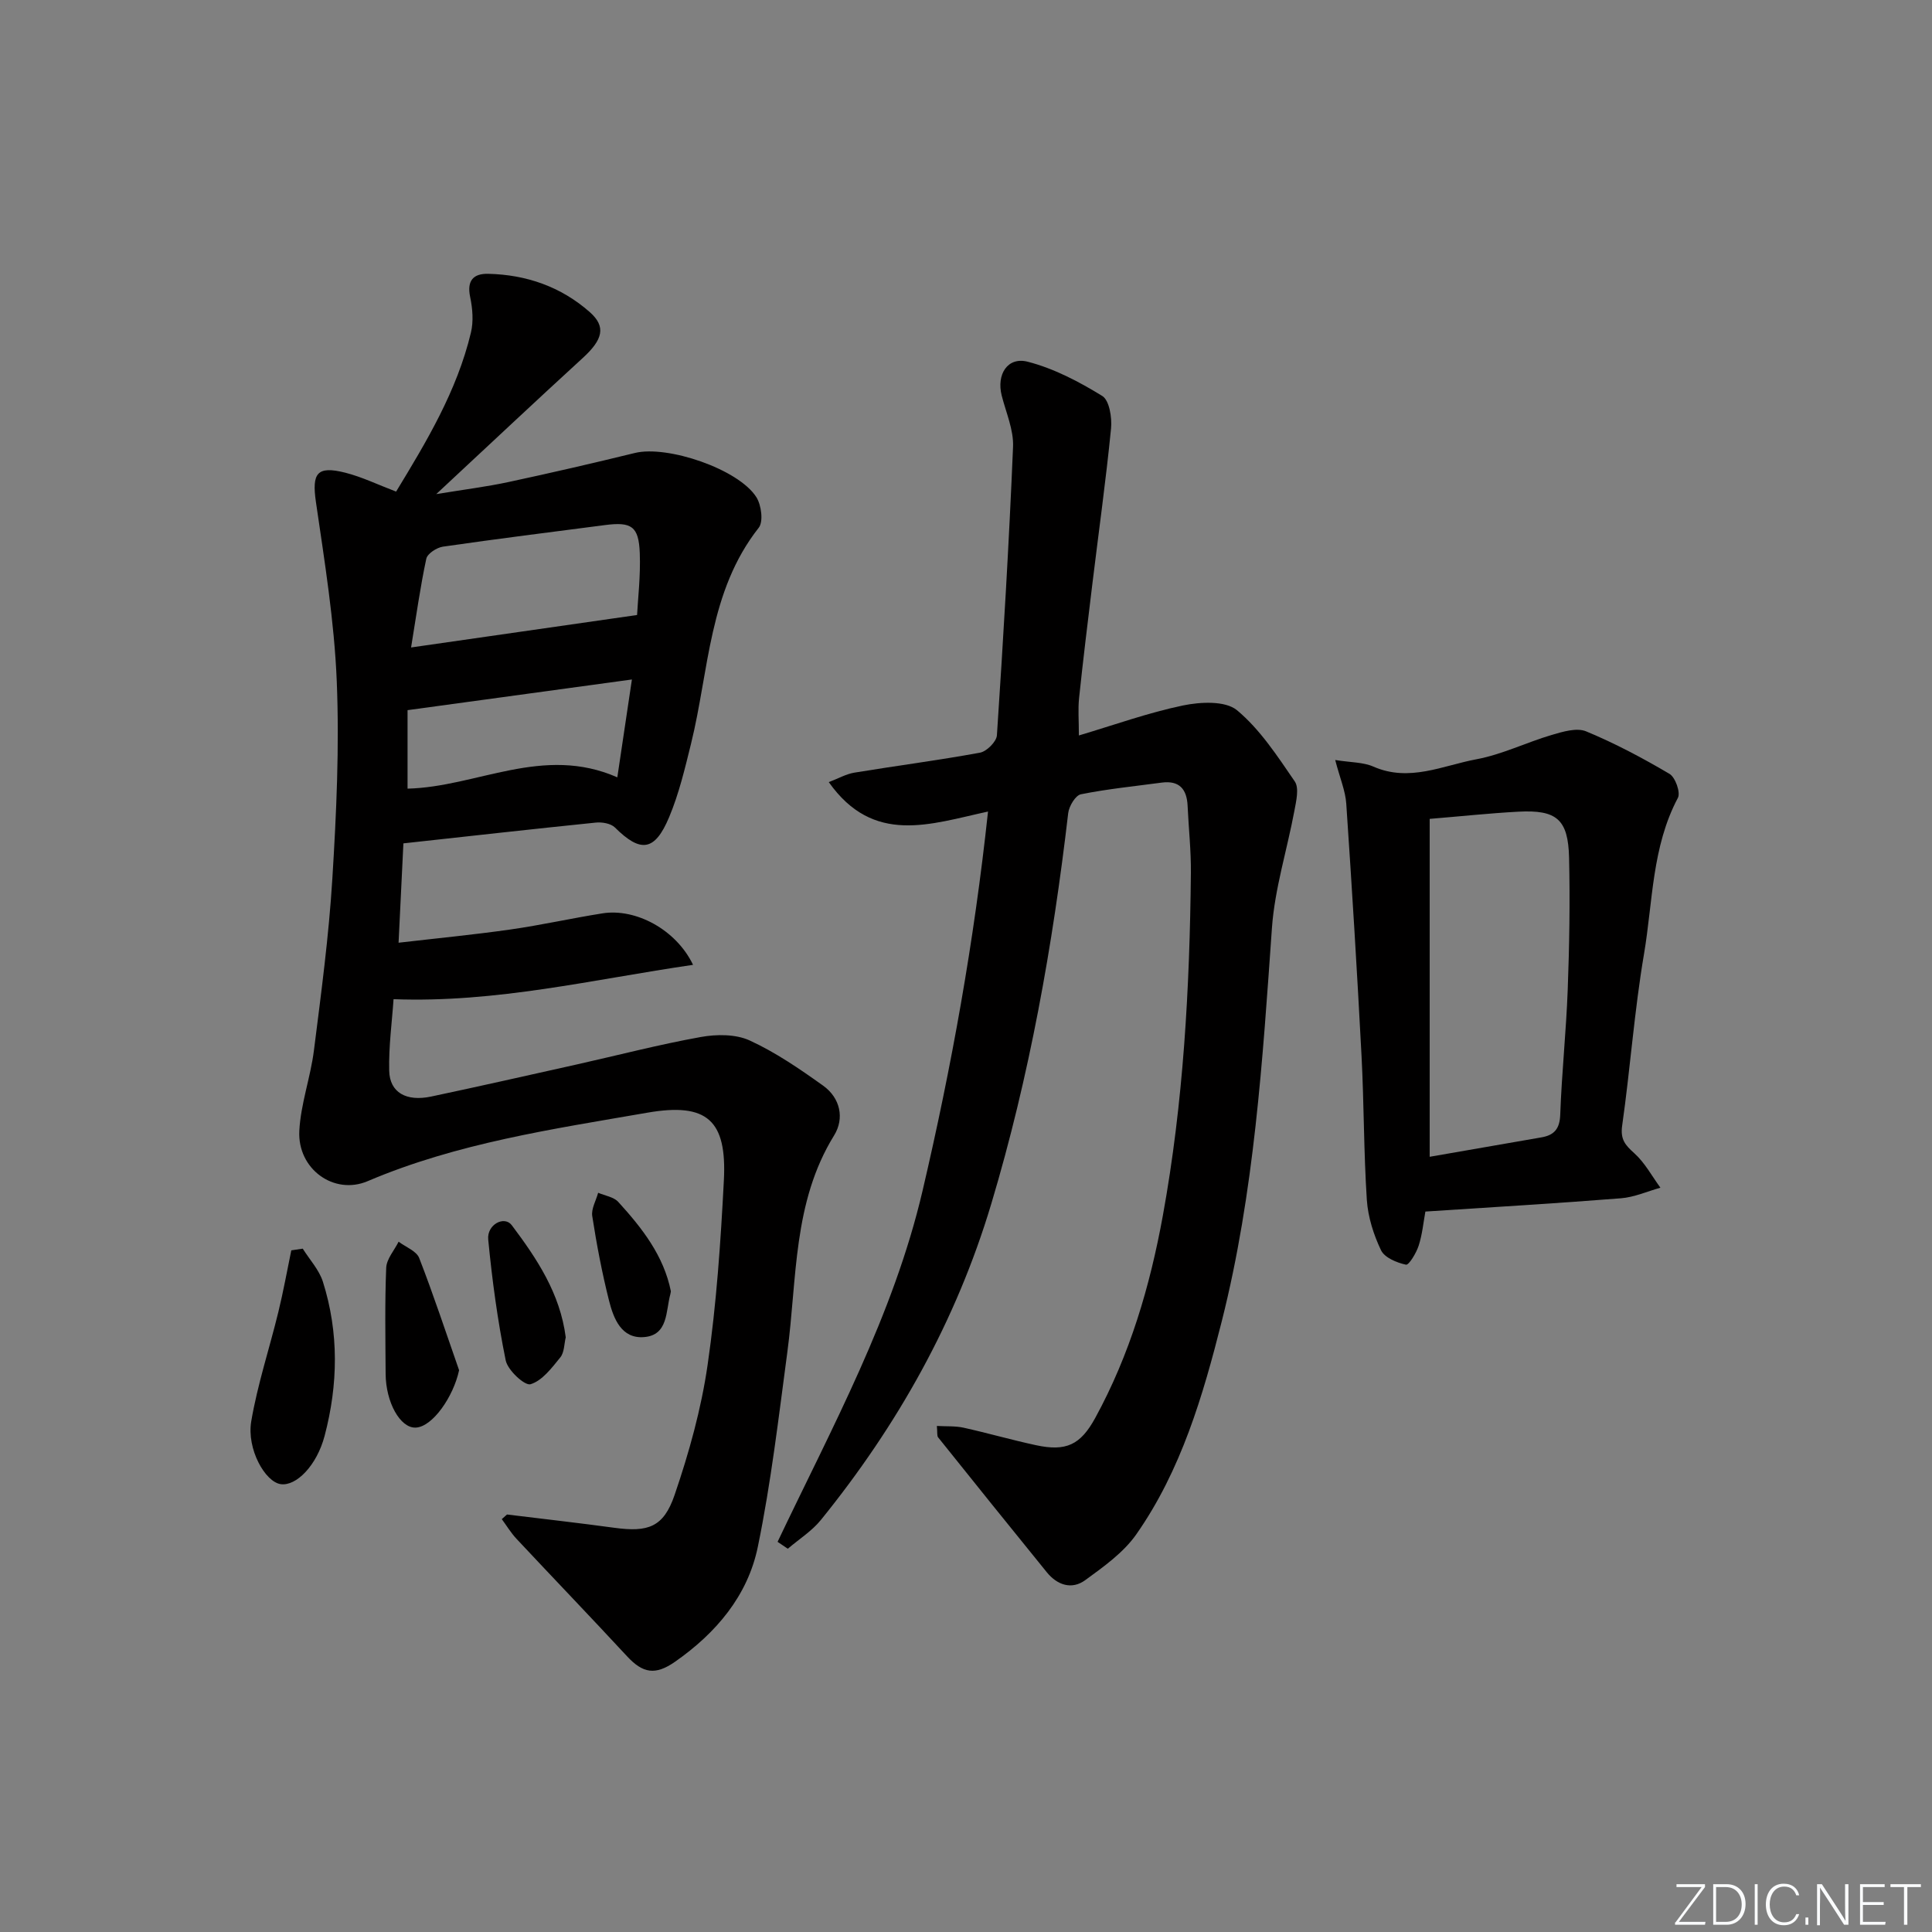 <svg enable-background="new 0 0 400 400" viewBox="0 0 400 400" xmlns="http://www.w3.org/2000/svg"><rect x="0" y="0" width="400" height="400" fill="#808080" stroke="none"/><g fill="#fafbfc"><path d="m346.9 398 5.4-7.3h-5.2v-.6h5.9v.6l-5.4 7.2h5.5l-.1.6h-6.2v-.5z"/><path d="m354.7 390.1h2.8c2.3 0 3.9 1.6 3.9 4.1s-1.6 4.3-3.9 4.3h-2.8zm.6 7.8h2c2.2 0 3.3-1.6 3.3-3.6 0-1.8-1-3.6-3.3-3.6h-2z"/><path d="m363.9 390.1v8.4h-.6v-8.4z"/><path d="m372.5 396.3c-.4 1.3-1.4 2.3-3.2 2.3-2.4 0-3.7-1.9-3.7-4.3 0-2.3 1.2-4.3 3.7-4.3 1.8 0 2.9 1 3.2 2.4h-.6c-.4-1.1-1.1-1.8-2.5-1.8-2.1 0-3 1.9-3 3.7s.9 3.7 3 3.7c1.4 0 2.1-.7 2.5-1.7z"/><path d="m373.8 398.5v-1.5h.6v1.5z"/><path d="m376.2 398.5v-8.4h1c1.3 2 4.4 6.7 4.9 7.6-.1-1.2-.1-2.4-.1-3.8v-3.8h.7v8.4h-.9c-1.2-1.9-4.4-6.8-5-7.7.1 1.1 0 2.3 0 3.9v3.9h-.6z"/><path d="m390 394.4h-4.3v3.5h4.7l-.1.6h-5.2v-8.4h5.1v.6h-4.5v3.1h4.3z"/><path d="m394.2 390.7h-2.8v-.6h6.3v.6h-2.8v7.8h-.7z"/></g><path d="m104.97 313.56c7.4.91 14.82 1.74 22.21 2.75 6.98.95 10.2-.08 12.49-6.8 2.99-8.74 5.51-17.79 6.83-26.91 1.84-12.65 2.71-25.47 3.37-38.24.64-12.41-3.45-16.14-15.84-13.99-19.61 3.4-39.37 6.28-57.92 14.18-6.94 2.95-14.55-2.49-14.14-10.43.29-5.57 2.31-11.02 3.02-16.6 1.5-11.85 3.09-23.71 3.82-35.61.84-13.61 1.47-27.31.91-40.92-.51-12.39-2.52-24.75-4.31-37.05-.86-5.95.18-7.56 6.05-6.08 3.48.88 6.78 2.49 10.55 3.92 6.27-10.31 12.6-20.82 15.49-32.92.56-2.32.34-5-.16-7.37-.71-3.4.66-4.87 3.74-4.8 7.9.18 15.06 2.67 21.02 7.92 3.42 3.02 2.73 5.69-1.45 9.51-9.79 8.96-19.45 18.05-30.33 28.18 5.85-.96 10.45-1.53 14.96-2.5 8.75-1.88 17.48-3.89 26.18-6.02 6.7-1.64 21.45 3.33 25.14 9.16 1.03 1.63 1.48 5.06.49 6.32-10.39 13.19-10.27 29.54-14.02 44.72-1.27 5.14-2.5 10.37-4.54 15.22-2.98 7.1-5.92 7.38-11.22 2.12-.85-.84-2.67-1.15-3.98-1.01-13.05 1.33-26.09 2.8-39.81 4.3-.31 6.37-.63 12.94-1 20.57 7.84-.91 15.5-1.65 23.1-2.73 6.4-.91 12.73-2.34 19.12-3.35 6.88-1.09 15.24 3.35 18.75 10.66-20.7 3.01-40.72 7.91-62.01 7.11-.31 4.64-1.02 9.74-.9 14.81.1 4.5 3.51 6.44 8.68 5.35 10.06-2.13 20.09-4.4 30.13-6.64 8.57-1.92 17.08-4.14 25.71-5.69 3.26-.59 7.22-.61 10.12.72 5.38 2.47 10.37 5.9 15.21 9.36 3.54 2.54 4.45 6.76 2.26 10.3-8.58 13.88-7.64 29.65-9.68 44.86-1.8 13.47-3.37 27.02-6.11 40.31-2.08 10.12-8.64 17.86-17.13 23.79-4.11 2.87-6.68 2.4-9.96-1.14-7.56-8.16-15.27-16.18-22.87-24.3-1.15-1.23-2.04-2.71-3.05-4.08.37-.32.72-.64 1.08-.96zm-19.86-179.51c16.18-2.32 31.17-4.47 46.79-6.72.16-3.23.74-8.03.56-12.81-.21-5.57-1.72-6.52-7.2-5.81-11.19 1.46-22.39 2.85-33.56 4.47-1.28.19-3.21 1.44-3.44 2.5-1.24 5.78-2.05 11.65-3.15 18.37zm42.7 26.89c1.06-7.12 2.05-13.73 3.02-20.26-15.78 2.16-30.9 4.23-46.45 6.35v16.25c14.34-.34 28.04-9.12 43.43-2.34z" fill="#010000"/><path d="m160.99 319.22c11.28-23.71 23.97-46.86 30.01-72.66 6.01-25.68 10.67-51.57 13.56-78.54-12.01 2.61-23.7 7.01-32.97-6.09 2-.76 3.59-1.68 5.28-1.96 8.67-1.43 17.4-2.55 26.04-4.14 1.38-.26 3.4-2.28 3.49-3.59 1.32-19.9 2.51-39.81 3.34-59.73.15-3.5-1.46-7.1-2.35-10.62-1.1-4.35 1.19-8.07 5.38-7 5.42 1.39 10.63 4.13 15.44 7.09 1.47.9 2.04 4.49 1.82 6.73-1.06 10.73-2.56 21.41-3.86 32.12-.96 7.9-1.93 15.8-2.76 23.71-.24 2.28-.04 4.61-.04 7.73 7.34-2.18 14.34-4.71 21.55-6.21 3.61-.75 8.77-1.01 11.18.98 4.79 3.98 8.38 9.52 11.97 14.75.94 1.38.29 4.07-.08 6.07-1.51 8.1-4.07 16.11-4.65 24.27-1.93 27.35-3.65 54.72-10.38 81.4-3.9 15.44-8.41 30.87-17.71 44.15-2.65 3.78-6.74 6.68-10.56 9.47-2.79 2.04-5.79 1.04-7.96-1.63-7.54-9.28-15.04-18.61-22.51-27.94-.25-.32-.12-.95-.25-2.35 1.96.11 3.8-.02 5.53.36 5.01 1.11 9.96 2.54 14.98 3.62 6.26 1.35 9.22-.06 12.27-5.63 7.17-13.11 11.34-27.27 14-41.87 4.27-23.45 5.57-47.17 5.81-70.95.05-4.64-.47-9.29-.68-13.94-.16-3.45-1.72-5.27-5.36-4.79-5.59.75-11.22 1.31-16.74 2.42-1.12.23-2.45 2.46-2.62 3.9-3.2 27.39-8 54.43-15.93 80.9-7.27 24.27-19.4 45.83-35.25 65.41-1.88 2.33-4.56 4.01-6.87 5.99-.71-.48-1.41-.96-2.12-1.43z" fill="#010000"/><path d="m295.11 250.84c-.41 2.25-.64 4.74-1.39 7.06-.49 1.52-2.03 4.07-2.63 3.94-1.9-.41-4.42-1.45-5.16-2.98-1.54-3.22-2.7-6.88-2.94-10.42-.65-9.93-.58-19.91-1.1-29.86-.91-17.4-1.98-34.79-3.16-52.18-.18-2.69-1.32-5.31-2.29-9.05 3.24.52 5.8.44 7.91 1.37 7.43 3.26 14.35-.22 21.32-1.52 5.32-.99 10.35-3.49 15.59-5.04 2.29-.67 5.18-1.55 7.13-.74 5.96 2.47 11.7 5.52 17.26 8.8 1.21.71 2.33 3.87 1.74 4.97-5.4 10.16-5.18 21.51-7.02 32.35-2 11.76-2.84 23.7-4.52 35.52-.4 2.83.62 4.01 2.51 5.7 2.18 1.96 3.64 4.72 5.41 7.14-2.72.76-5.4 1.97-8.16 2.19-13.21 1.05-26.46 1.83-40.5 2.75zm.89-81.3v69.96c8.13-1.41 15.63-2.71 23.14-4.02 2.63-.46 3.79-1.75 3.89-4.71.31-8.63 1.23-17.24 1.55-25.87.34-9.11.49-18.23.28-27.34-.19-7.94-2.57-9.93-10.51-9.51-5.96.32-11.9.96-18.35 1.49z" fill="#010000"/><path d="m62.68 258.52c1.42 2.27 3.38 4.37 4.17 6.84 3.34 10.55 3.16 21.29.36 31.91-1.63 6.19-5.89 10.45-9.07 10.01-3.24-.44-7.1-7.27-6.12-13.03 1.3-7.64 3.77-15.07 5.61-22.62 1.03-4.22 1.8-8.5 2.68-12.76.79-.12 1.58-.24 2.37-.35z" fill="#010000"/><path d="m95.05 283.69c-1.17 5.48-5.51 11.77-9.01 11.88-3.17.11-6.17-5.21-6.2-11.17-.04-7.31-.18-14.62.12-21.92.08-1.83 1.67-3.6 2.57-5.4 1.46 1.11 3.69 1.92 4.26 3.38 2.98 7.66 5.55 15.48 8.26 23.23z" fill="#010000"/><path d="m117.13 276.88c-.33 1.35-.28 3.12-1.13 4.16-1.77 2.18-3.75 4.83-6.16 5.55-1.19.36-4.73-2.9-5.14-4.94-1.68-8.25-2.81-16.64-3.62-25.02-.3-3.1 3.34-5.01 4.88-2.96 5.2 6.92 10.01 14.13 11.17 23.21z" fill="#010000"/><path d="m138.9 267.36c-.05.26-.07.42-.11.58-.97 3.52-.41 8.49-5.45 8.89-4.68.38-6.31-3.83-7.25-7.56-1.45-5.76-2.56-11.61-3.47-17.48-.24-1.51.78-3.22 1.22-4.84 1.41.61 3.23.86 4.17 1.9 4.93 5.41 9.42 11.14 10.89 18.51z" fill="#010000"/></svg>